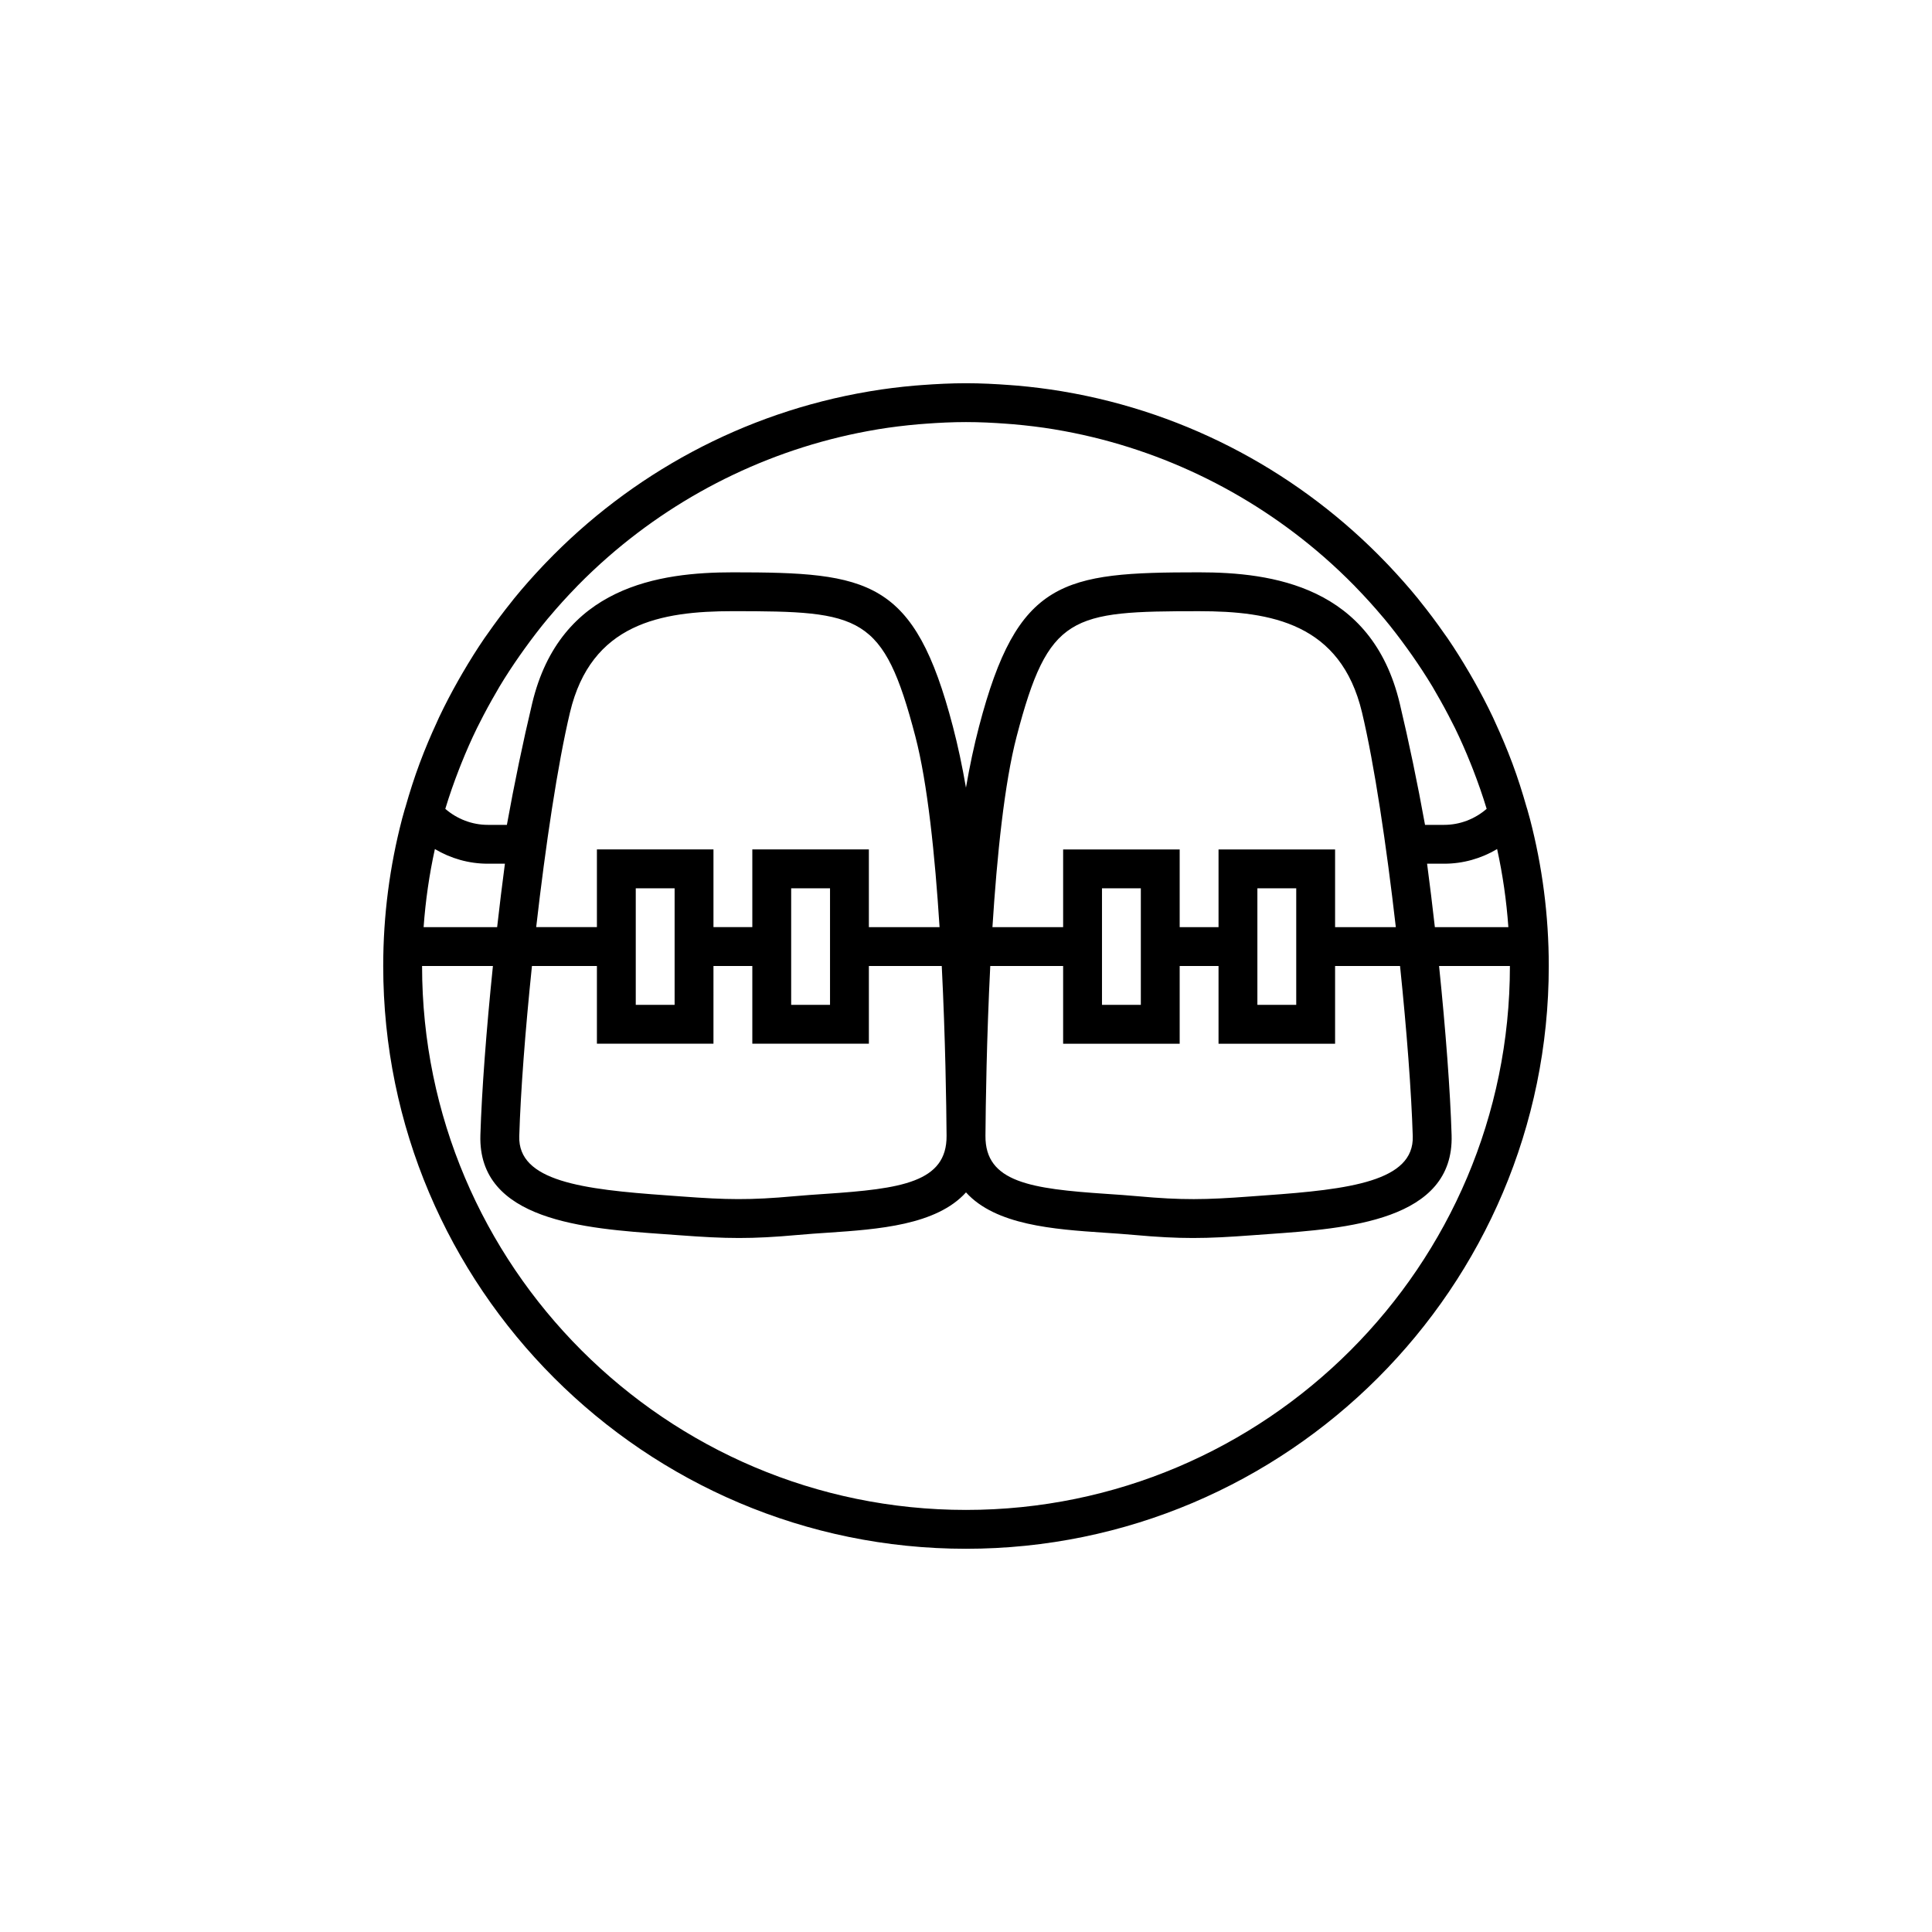 <?xml version="1.0" encoding="utf-8"?>
<!-- Generator: Adobe Illustrator 16.0.0, SVG Export Plug-In . SVG Version: 6.00 Build 0)  -->
<!DOCTYPE svg PUBLIC "-//W3C//DTD SVG 1.1//EN" "http://www.w3.org/Graphics/SVG/1.1/DTD/svg11.dtd">
<svg version="1.1" id="Capa_1" xmlns="http://www.w3.org/2000/svg" xmlns:xlink="http://www.w3.org/1999/xlink" x="0px" y="0px"
	 width="350px" height="350px" viewBox="0 0 350 350" enable-background="new 0 0 350 350" xml:space="preserve">
<path d="M277.176,148.402L277.176,148.402l-0.504-1.816c-0.035-0.124-0.081-0.239-0.116-0.363c-0.764-2.692-1.611-5.349-2.579-7.949
	c-0.018-0.053-0.043-0.103-0.061-0.155c-0.926-2.474-1.953-4.895-3.051-7.274c-0.141-0.306-0.271-0.616-0.415-0.918
	c-1.073-2.267-2.234-4.477-3.463-6.651c-0.261-0.461-0.524-0.918-0.792-1.376c-1.253-2.143-2.563-4.248-3.959-6.289
	c-0.184-0.268-0.376-0.521-0.56-0.785c-1.4-2.013-2.868-3.974-4.402-5.877c-0.145-0.176-0.278-0.362-0.422-0.538
	c-1.665-2.042-3.414-4.008-5.219-5.916c-0.17-0.179-0.339-0.355-0.508-0.531c-15.364-16.005-35.697-27.189-58.51-31.039
	c-0.115-0.021-0.229-0.042-0.345-0.06c-2.625-0.433-5.282-0.767-7.963-1.003c-0.427-0.039-0.855-0.066-1.281-0.098
	c-2.656-0.201-5.324-0.338-8.027-0.338c-2.703,0-5.37,0.137-8.023,0.334c-0.426,0.031-0.855,0.06-1.281,0.099
	c-2.685,0.235-5.342,0.566-7.964,1.002c-0.116,0.018-0.229,0.042-0.345,0.06c-22.808,3.85-43.145,15.03-58.509,31.039
	c-0.169,0.176-0.338,0.355-0.507,0.531c-1.809,1.911-3.558,3.878-5.219,5.916c-0.144,0.176-0.278,0.359-0.422,0.539
	c-1.534,1.907-3.002,3.868-4.402,5.877c-0.183,0.264-0.376,0.521-0.56,0.785c-1.397,2.045-2.706,4.146-3.959,6.289
	c-0.268,0.458-0.531,0.915-0.792,1.376c-1.228,2.171-2.39,4.385-3.463,6.651c-0.144,0.306-0.274,0.62-0.415,0.922
	c-1.102,2.382-2.129,4.803-3.051,7.274c-0.018,0.053-0.042,0.102-0.06,0.155c-0.968,2.6-1.816,5.257-2.58,7.949
	c-0.035,0.124-0.084,0.239-0.116,0.363l-0.507,1.812l0.003,0.004c-2.217,8.502-3.403,17.413-3.403,26.598
	c0,58.214,47.361,105.574,105.575,105.574S280.574,233.214,280.574,175C280.574,165.815,279.389,156.904,277.176,148.402z
	 M255.934,205.846c0.25,8.146-11.416,9.625-26.696,10.705l-2.78,0.204c-8.059,0.602-12.345,0.683-20.348-0.046
	c-1.841-0.169-3.741-0.296-5.655-0.426c-13.689-0.922-21.995-2.091-21.931-10.519c0.041-5.688,0.214-17.684,0.871-30.761h13.201
	v14.077h21.114v-14.077h7.039v14.077h21.115v-14.077h11.768C254.839,186.635,255.691,197.797,255.934,205.846z M171.481,205.761
	c0.063,8.432-8.246,9.601-21.932,10.519c-1.914,0.131-3.814,0.257-5.655,0.426c-8.006,0.729-12.292,0.647-20.348,0.047l-2.78-0.205
	c-15.28-1.08-26.946-2.559-26.696-10.705c0.239-8.045,1.091-19.207,2.298-30.842h11.768v14.077h21.115V175h7.039v14.077h21.115V175
	h13.204C171.266,188.081,171.438,200.074,171.481,205.761z M78.783,153.814c2.882,1.718,6.18,2.654,9.576,2.654h3.111
	c-0.5,3.776-0.971,7.629-1.408,11.494h-13.32C77.086,163.144,77.77,158.417,78.783,153.814z M80.687,146.48
	c0.721-2.389,1.545-4.726,2.435-7.024c0.141-0.359,0.282-0.714,0.422-1.073c0.884-2.207,1.833-4.375,2.869-6.493
	c0.137-0.281,0.288-0.552,0.425-0.834c0.961-1.918,1.981-3.797,3.059-5.638c0.197-0.341,0.387-0.686,0.587-1.024
	c1.165-1.939,2.4-3.822,3.692-5.666c0.281-0.401,0.563-0.799,0.848-1.193c1.358-1.883,2.763-3.727,4.244-5.504
	c0.078-0.091,0.158-0.18,0.236-0.271c1.566-1.865,3.199-3.667,4.895-5.405c0.078-0.081,0.155-0.166,0.232-0.247
	c1.781-1.816,3.632-3.562,5.546-5.233c0.018-0.014,0.032-0.028,0.05-0.042c13.612-11.867,30.413-19.985,48.648-23.03
	c0.063-0.01,0.127-0.024,0.19-0.035c2.417-0.398,4.863-0.69,7.327-0.908c0.415-0.035,0.834-0.063,1.253-0.095
	c2.439-0.183,4.888-0.303,7.355-0.303c2.468,0,4.916,0.12,7.348,0.303c0.419,0.032,0.838,0.06,1.253,0.095
	c2.464,0.218,4.909,0.51,7.327,0.908c0.063,0.01,0.126,0.024,0.19,0.035c18.236,3.044,35.04,11.163,48.648,23.03
	c0.018,0.014,0.031,0.028,0.05,0.042c1.914,1.671,3.761,3.417,5.546,5.233c0.077,0.081,0.154,0.166,0.232,0.247
	c1.695,1.738,3.329,3.544,4.895,5.405c0.078,0.091,0.158,0.18,0.236,0.271c1.481,1.773,2.885,3.618,4.24,5.5
	c0.289,0.397,0.574,0.799,0.855,1.2c1.288,1.844,2.522,3.727,3.688,5.662c0.204,0.338,0.391,0.683,0.588,1.024
	c1.077,1.841,2.098,3.72,3.059,5.638c0.141,0.278,0.288,0.553,0.426,0.834c1.034,2.119,1.984,4.29,2.868,6.497
	c0.144,0.355,0.281,0.711,0.422,1.066c0.891,2.301,1.714,4.638,2.436,7.027c0.003,0.018,0.01,0.036,0.014,0.053
	c-2.146,1.858-4.867,2.9-7.686,2.9h-3.477c-1.352-7.485-2.922-15.03-4.579-21.995c-5.067-21.294-23.181-23.754-36.359-23.754
	c-24.729,0-32.887,1.271-39.858,27.935c-0.897,3.428-1.682,7.095-2.368,11.072c-0.687-3.977-1.471-7.644-2.369-11.072
	c-6.971-26.664-15.129-27.935-39.858-27.935c-13.179,0-31.292,2.46-36.36,23.754c-1.658,6.964-3.227,14.51-4.578,21.995h-3.47
	c-2.815,0-5.539-1.042-7.686-2.9C80.679,146.516,80.683,146.499,80.687,146.48z M103.258,129.064
	c3.839-16.122,16.456-18.345,29.515-18.345c23.258,0,27.281,0.626,33.048,22.677c2.221,8.488,3.565,21.604,4.389,34.562h-12.806
	v-14.077H136.29v14.077h-7.039v-14.077h-21.115v14.077h-11C98.831,153.16,101.027,138.436,103.258,129.064z M150.366,160.923v21.115
	h-7.038v-21.115H150.366z M122.213,160.923v21.115h-7.039v-21.115H122.213z M199.635,182.038v-21.115h7.038v21.115H199.635z
	 M227.787,182.038v-21.115h7.038v21.115H227.787z M241.864,167.962v-14.077h-21.115v14.077h-7.039v-14.077h-21.114v14.077H179.79
	c0.823-12.958,2.168-26.077,4.388-34.562c5.769-22.054,9.787-22.677,33.049-22.677c13.06,0,25.676,2.224,29.515,18.345
	c2.231,9.368,4.428,24.092,6.124,38.894H241.864z M258.53,156.468h3.111c3.396,0,6.693-0.936,9.576-2.654
	c1.013,4.603,1.695,9.33,2.037,14.147h-13.316C259.502,164.101,259.03,160.248,258.53,156.468z M175,273.537
	c-54.333,0-98.537-44.205-98.537-98.537h12.834c-1.189,11.57-2.027,22.624-2.27,30.631c-0.475,15.555,19.007,16.935,33.235,17.94
	l2.755,0.2c4.29,0.32,7.566,0.503,10.864,0.503c3.213,0,6.443-0.172,10.646-0.552c1.791-0.165,3.635-0.288,5.493-0.412
	c9.037-0.612,19.612-1.354,24.979-7.299c5.367,5.944,15.941,6.687,24.979,7.299c1.854,0.124,3.701,0.247,5.493,0.412
	c4.202,0.38,7.433,0.552,10.645,0.552c3.299,0,6.574-0.183,10.864-0.503l2.756-0.2c14.228-1.006,33.71-2.386,33.234-17.94
	c-0.243-8.007-1.08-19.061-2.27-30.631h12.834C273.536,229.332,229.332,273.537,175,273.537z"/>
</svg>

